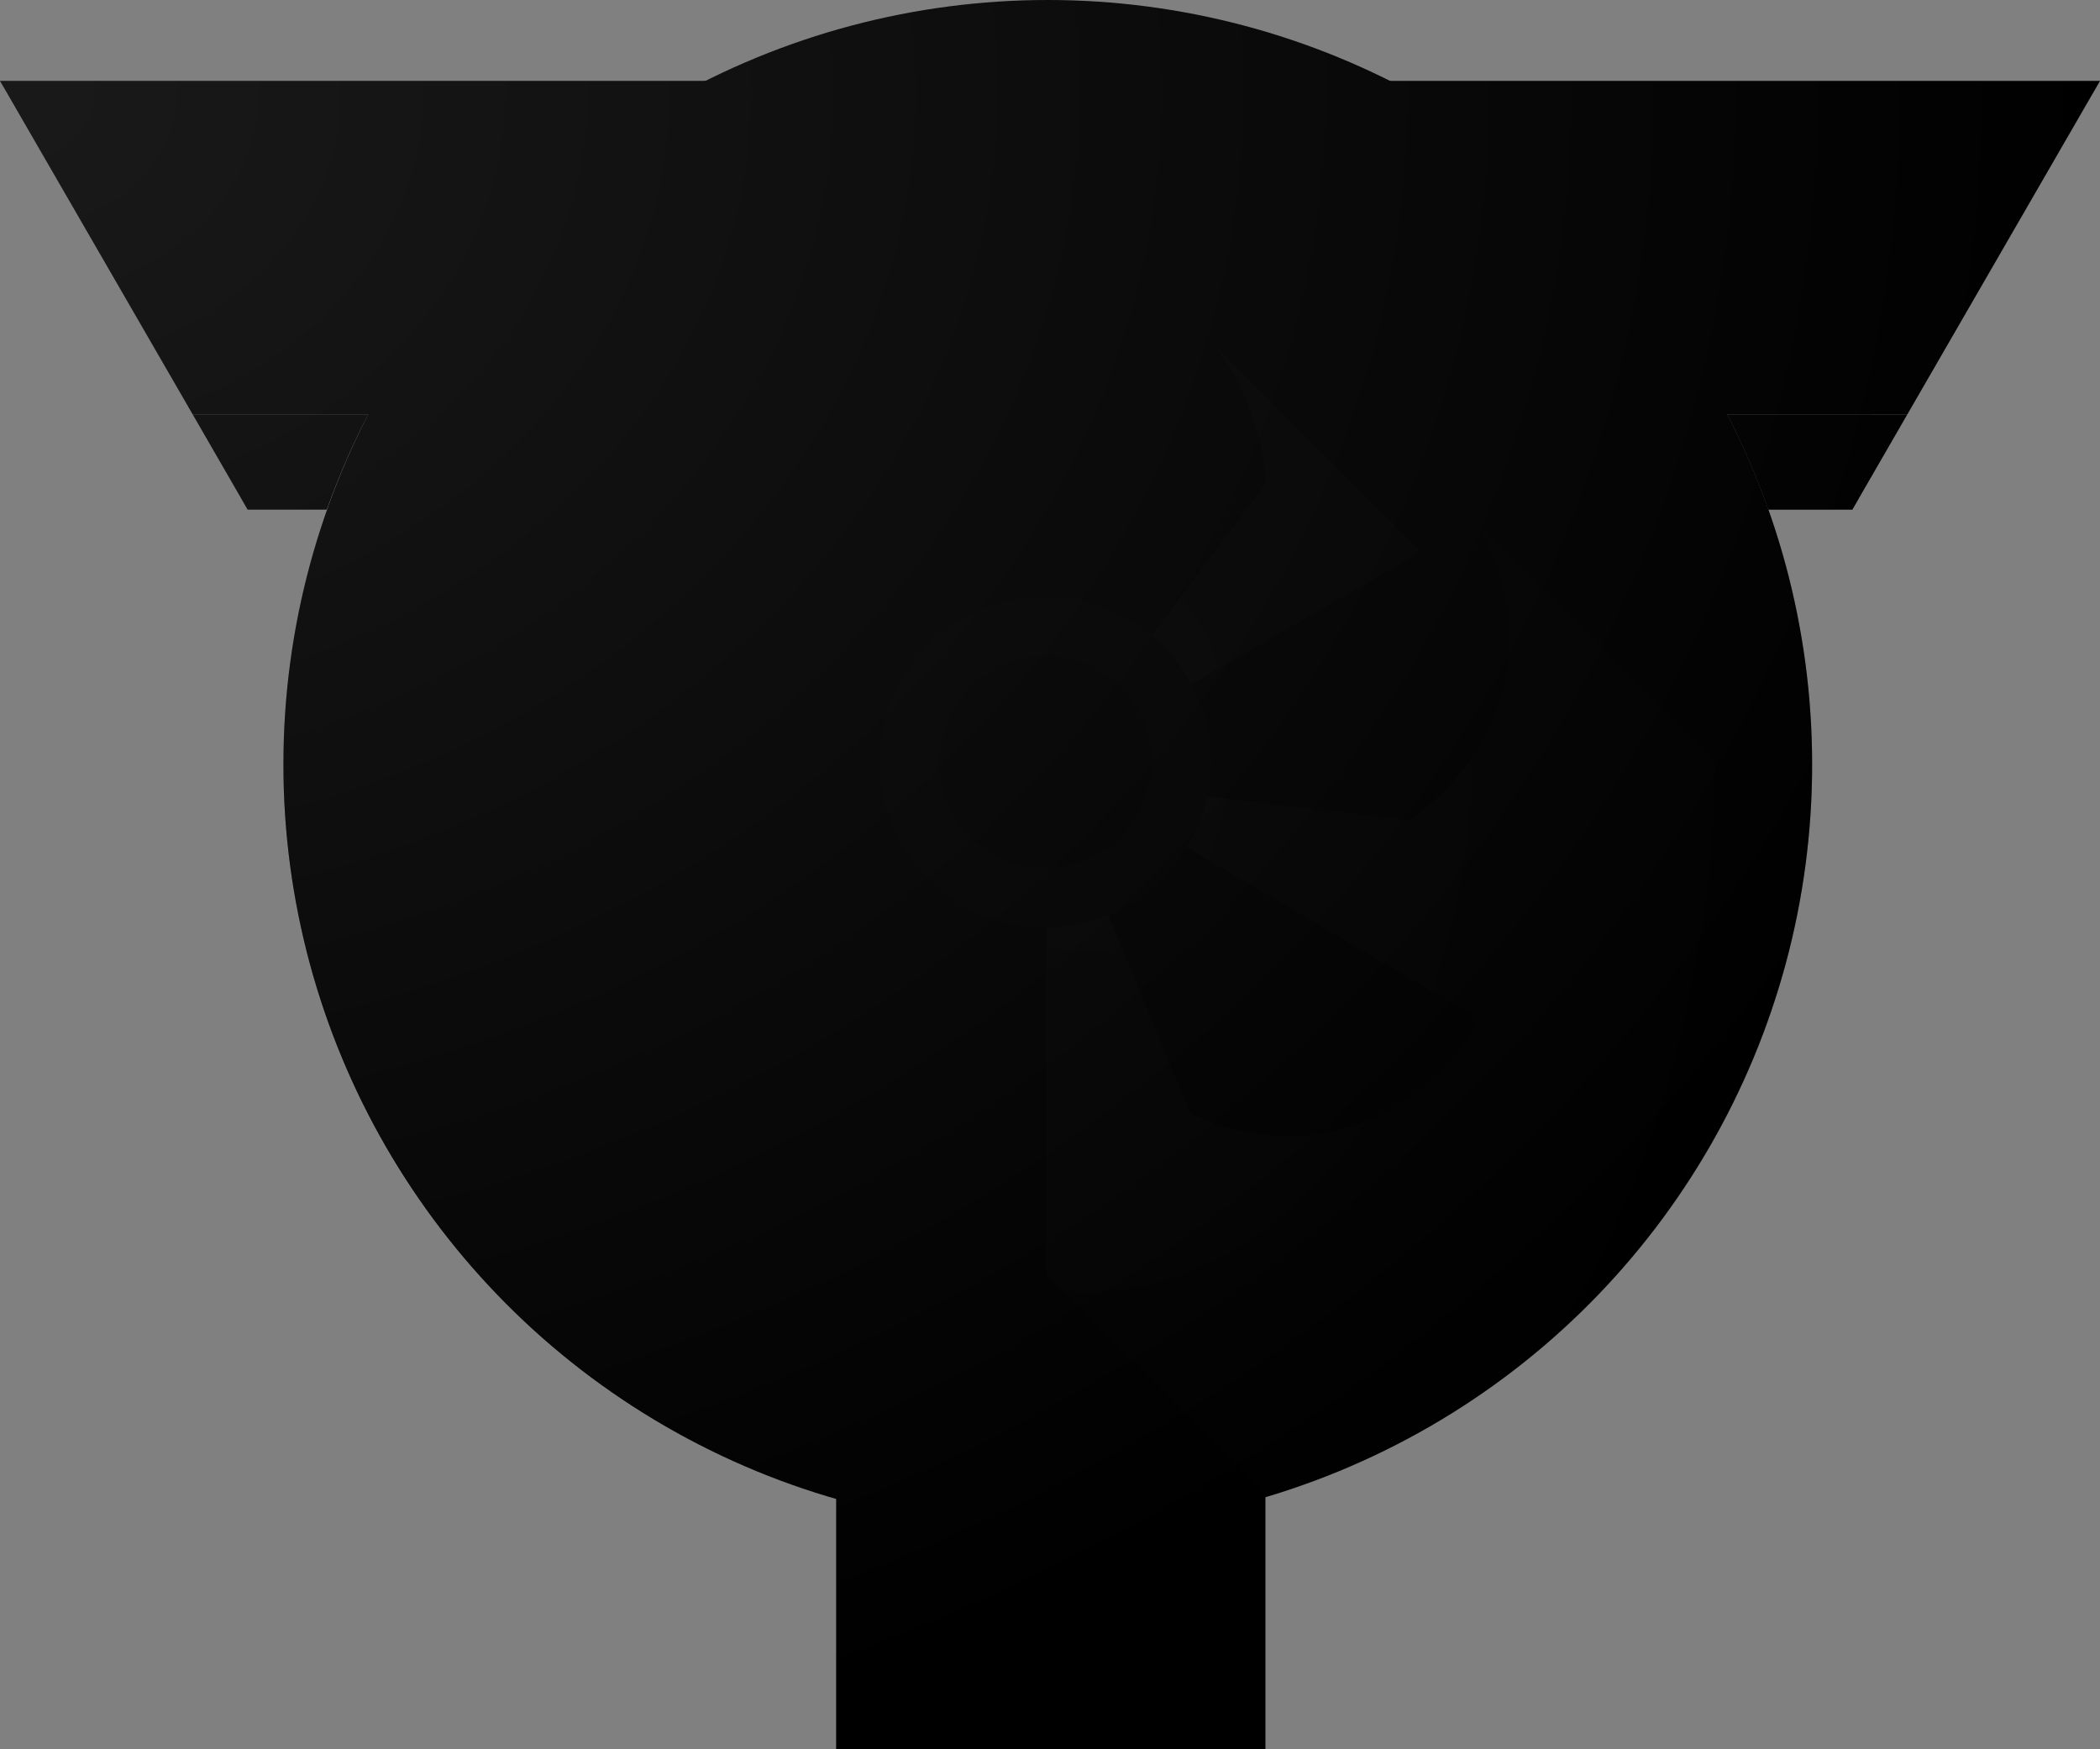 <svg xmlns="http://www.w3.org/2000/svg" viewBox="0 0 255.348 212.681">
  <rect x="0" y="0" width="255.348" height="212.681" fill="#808080" stroke="none"/>
  <defs>
    <radialGradient id="a" cx="156.727" cy="77.227" r="108.043" fx="156.727" fy="77.227" gradientTransform="scale(.845 1.184)" gradientUnits="userSpaceOnUse">
      <stop offset="0%" stop-color="#231F20" stop-opacity=".1"/>
      <stop offset="100%" stop-color="#231F20" stop-opacity="0"/>
    </radialGradient>
    <radialGradient id="b" cx="127.609" cy="93.024" r="20.11" fx="127.609" fy="93.024" gradientUnits="userSpaceOnUse">
      <stop offset="40%" stop-color="#231F20" stop-opacity="0"/>
      <stop offset="100%" stop-color="#231F20" stop-opacity=".04"/>
    </radialGradient>
    <radialGradient id="c" cx="1.895" cy="12.712" r="232.291" fx="1.895" fy="12.712" gradientTransform="scale(1.095 .913)" gradientUnits="userSpaceOnUse">
      <stop offset="0%" stop-color="#FFF" stop-opacity=".1"/>
      <stop offset="100%" stop-color="#FFF" stop-opacity="0"/>
    </radialGradient>
  </defs>
  <g transform="translate(-.49 -.38)">
    <path d="M102.183 50.765v162.297h52.124V50.765zm50.82 160.938h-49.407V52.124h49.406z"/>
    <path d="M102.183 50.765v162.297h52.178V50.765h78.05l23.426-40.547H.489l23.426 40.547z"/>
    <path d="m.49 10.218.869 1.413h253.663l.815-1.413z" opacity=".2"/>
    <path d="M45.276 50.765h-21.36L30.6 62.342h9.62c1.468-4.022 3.099-7.88 5.056-11.577zm165.231 0a95.305 95.305 0 0 1 5 11.577h10.219l6.685-11.577z"/>
    <circle cx="127.891" cy="93.323" r="92.943"/>
    <path d="M40.764 60.93H29.785l.815 1.412h9.62c.218-.489.381-.978.544-1.413zm174.254 0c.163.488.326.923.49 1.412h10.218l.815-1.413zm-87.127 123.977c-51.091 0-92.562-41.253-92.942-92.29v.652c0 51.308 41.634 92.942 92.942 92.942 51.309 0 92.943-41.634 92.943-92.942v-.652c-.38 51.037-41.851 92.29-92.943 92.29z" opacity=".3"/>
    <path d="M127.891 1.74c51.092 0 92.563 41.253 92.943 92.29v-.653C220.834 42.07 179.2.435 127.891.435 76.583.435 34.95 42.069 34.95 93.377v.653C35.329 42.993 76.8 1.74 127.89 1.74z" opacity=".2"/>
    <circle cx="127.891" cy="94.356" r="60.875" opacity=".3"/>
    <path d="m220.236 103.922-40.275-40.275-6.685 3.859-26.198-26.198-18.534 48.374-8.969 38.481 8.099 27.068 27.122 27.121c34.948-10.598 61.2-41.144 65.44-78.43z" style="fill:url(#a)"/>
    <path d="M127.674 34.514v60.331l26.741-35.71c-1.467-15.273-12.229-24.621-26.741-24.621zM74.898 64.408l52.776 30.437-17.556-40.927c-13.969-6.36-27.937-2.066-35.22 10.49zm.489 60.657 52.287-30.22-44.189-5.218c-12.555 8.914-15.381 22.883-8.098 35.438z"/>
    <path d="M127.674 155.23V94.9l-26.633 34.622c1.413 15.273 12.066 25.709 26.633 25.709zm17.556-19.458c13.968 6.414 27.991 1.087 35.22-11.468l-52.722-30.872z"/>
    <path d="M179.96 64.68 127.675 94.9l44.188 5.217c12.501-8.968 15.382-22.937 8.099-35.438z"/>
    <path d="M127.674 93.812v-60.33c14.512 0 25.165 9.402 26.633 24.73zm0 0-52.287-30.22c7.337-12.555 20.817-17.12 34.731-10.707zM127.674 93.812l-52.287 30.22c-7.283-12.555-4.403-26.524 8.098-35.438z"/>
    <path d="M127.674 93.812v60.332c-14.512 0-25.165-9.403-26.633-24.73zm0 0 52.287 30.22c-7.283 12.556-20.763 17.121-34.731 10.708zM127.674 93.812l52.287-30.22c7.283 12.556 4.402 26.524-8.099 35.438z"/>
    <circle cx="127.62" cy="93.051" r="20.11"/>
    <circle cx="127.62" cy="93.051" r="20.11" style="fill:url(#b)"/>
    <path d="M169.47 10.218C156.97 3.968 142.839.38 127.892.38s-29.078 3.533-41.58 9.838H.49l.38.707.435.76L23.915 50.82l5.87 10.163.815 1.414h9.62a92.732 92.732 0 0 0-5.326 30.98c0 42.395 28.427 78.214 67.234 89.356v30.329h52.124v-30.6c38.427-11.415 66.473-46.961 66.473-89.139 0-10.87-1.848-21.306-5.326-30.98h10.218l6.685-11.578 23.426-40.547zM43.918 53.483c-.055.054-.055.109-.109.217 0-.054.054-.108.109-.217zm-1.305 2.88c0 .055-.054.11-.054.164 0-.11 0-.11.054-.164zm169.254-2.88c.054.054.054.109.109.217 0-.054-.055-.108-.11-.217zm1.304 2.88c0 .055.055.11.055.164 0-.11 0-.11-.055-.164z" style="fill:url(#c)"/>
  </g>
</svg>
